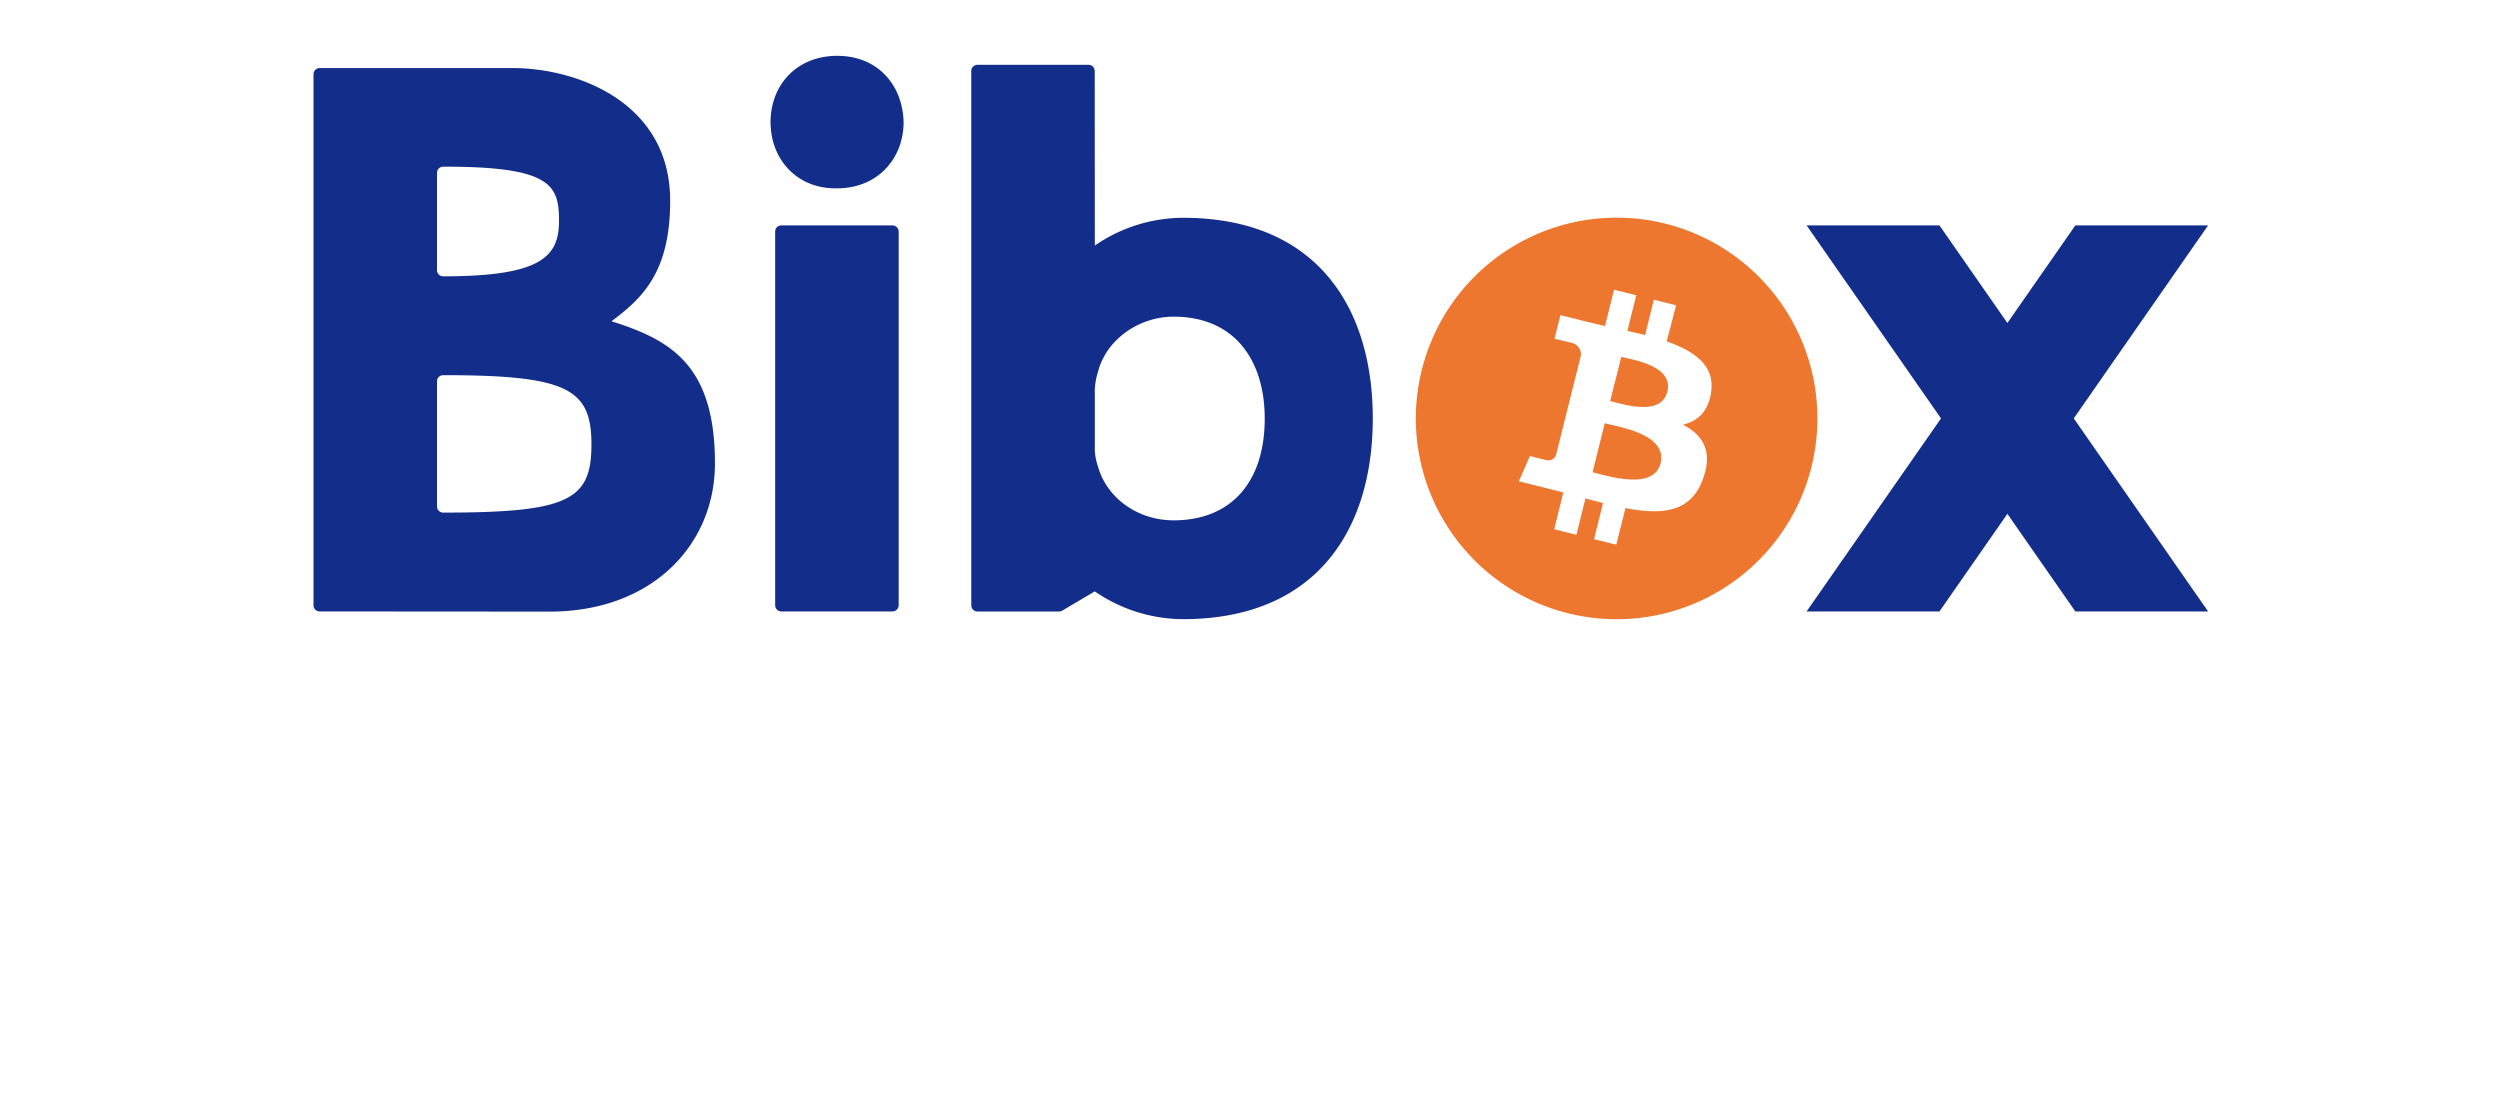 <svg xmlns="http://www.w3.org/2000/svg" class="bounceOut" width="450px" height='200px'  x="0" y="0" viewBox="0 0 350 200">
  <style>
  .bounceOut {
      animation: bounceOut 0.75s  forwards;
    }
    @keyframes bounceOut {
  20% {
    transform: scale3d(0.9, 0.9, 0.9);
  }
  50%,55% {
    opacity: 1;
    transform: scale3d(1.1, 1.1, 1.1);
  }
  to {
    opacity: 0;
    transform: scale3d(0.3, 0.3, 0.3);
  }
}
</style>
  <g id="box" fill="#122e8a">
    <path d="M7.54,110.06A1.11,1.11,0,0,1,6.43,109V13.36a1.11,1.11,0,0,1,1.11-1.11l34.71,0c11.48,0,28.38,6.06,28.38,23.9,0,12.85-5,17.51-10.56,21.68,10.56,3.34,18.62,7.78,18.62,25.57,0,14.74-11.39,26.69-29.74,26.69ZM29.77,67.53a1.11,1.11,0,0,0-1.11,1.11V91.16a1.11,1.11,0,0,0,1.11,1.11c22.52,0,26.69-2.22,26.69-12.23S52.29,67.53,29.77,67.53ZM28.66,31.12V48.63a1.11,1.11,0,0,0,1.11,1.11c17.79,0,20.85-3.61,20.85-10S49.23,30,30.05,30h-.28A1.11,1.11,0,0,0,28.66,31.12Zm82,78.94h-20A1.11,1.11,0,0,1,89.53,109V41.68a1.11,1.11,0,0,1,1.11-1.11h20a1.12,1.12,0,0,1,1.12,1.11V109A1.12,1.12,0,0,1,110.65,110.06Zm-10-76.16h-.28C93.3,33.9,88.7,28.55,88.7,22c0-6.76,4.75-11.95,12-11.95s11.8,5.19,11.95,12C112.6,28.55,108,33.9,100.65,33.9Zm46.41,10.3a28.16,28.16,0,0,1,15.85-5c24.12,0,34.18,16.18,34.18,36.13S187,111.45,162.91,111.45a28.24,28.24,0,0,1-15.85-5h0l-5.85,3.46a1.13,1.13,0,0,1-.56.16H125.94a1.11,1.11,0,0,1-1.11-1.11V12.78a1.11,1.11,0,0,1,1.11-1.11h20a1.1,1.1,0,0,1,1.11,1.11Zm0,26.67v9.45a9.65,9.65,0,0,0,.56,3.61c1.46,5.44,6.89,9.73,13.62,9.73,10.19,0,16.4-6.7,16.4-18.35C177.64,65,172.36,57,161.24,57c-6.26,0-12.16,4.15-13.62,10A12.16,12.16,0,0,0,147.06,70.87ZM311.33,58.14l12.23-17.57h23.9L323.28,75.31l24.18,34.75h-23.9L311.33,92.49,299.1,110.06H275.19l24.19-34.75L275.19,40.57H299.1Z"/>
 <g id="b" fill="#ee7730">
    <path d="M241.83,64.24l-2,7.94c2.24.56,9.16,2.85,10.28-1.65C251.3,65.85,244.07,64.8,241.83,64.24Z"/>
    <path d="M238.85,76.19,236.66,85c2.7.67,11,3.34,12.24-1.6C250.19,78.2,241.54,76.86,238.85,76.19Z"/>
    <path d="M241,39.18a36.14,36.14,0,1,0,36.13,36.13A36.13,36.13,0,0,0,241,39.18Zm17,31.43c-.52,3.53-2.48,5.23-5.08,5.83,3.57,1.86,5.39,4.71,3.66,9.65-2.15,6.13-7.25,6.65-14,5.37l-1.65,6.59-4-1,1.62-6.51c-1-.25-2.08-.52-3.17-.82l-1.63,6.54-4-1,1.65-6.61-2.84-.73-5.17-1.29,2-4.55s2.93.78,2.89.72a1.44,1.44,0,0,0,1.82-.95l2.6-10.42.42.1-.41-.13L234.56,64a2.13,2.13,0,0,0-1.86-2.32c.06,0-2.89-.72-2.89-.72l1.06-4.24,5.49,1.37v0l2.54.59,1.63-6.53,4,1-1.6,6.41c1.07.24,2.14.49,3.19.75l1.58-6.36,4,1L250,61.46C255,63.19,258.71,65.78,258,70.61Z"/>
  </g>
  </g>
  </svg>
